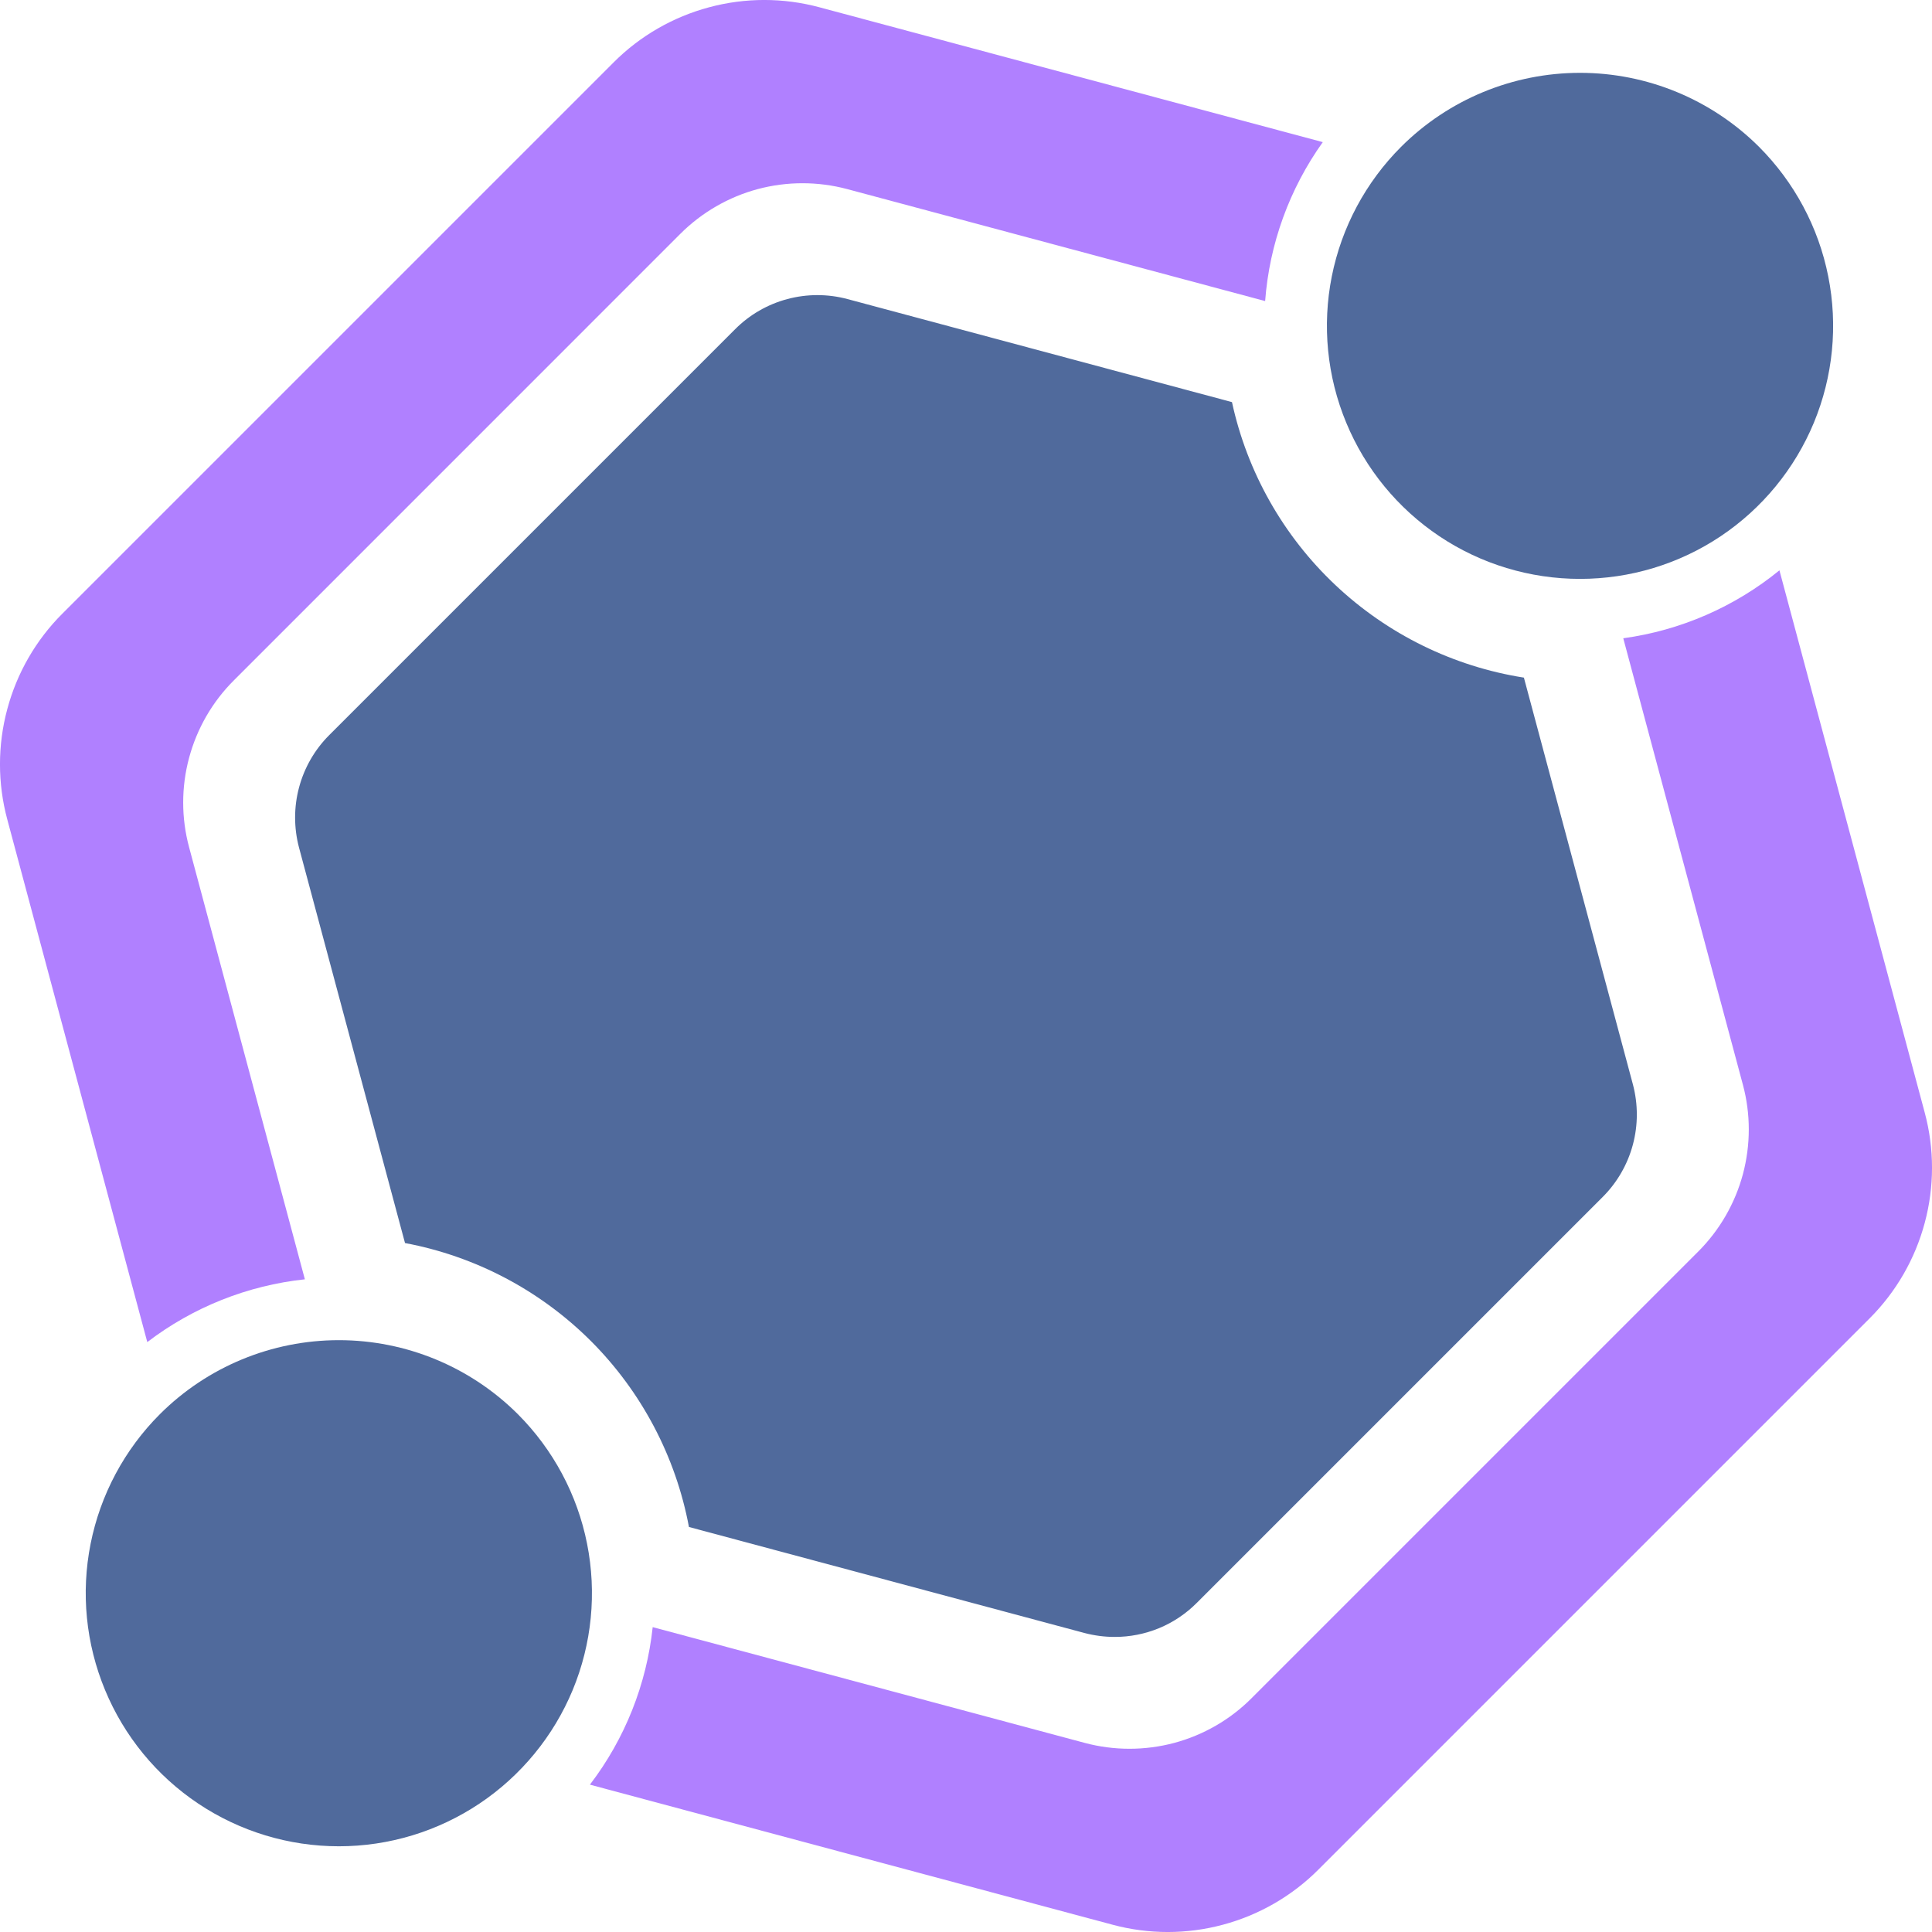 <svg width="30" height="30" viewBox="0 0 30 30" fill="none" xmlns="http://www.w3.org/2000/svg">
<path d="M2.936 13.155C2.814 12.701 2.814 12.222 2.936 11.768C3.058 11.313 3.297 10.898 3.63 10.566L10.565 3.63C10.898 3.298 11.313 3.058 11.767 2.936C12.222 2.815 12.7 2.815 13.155 2.936L19.645 4.675C19.712 3.786 20.022 2.933 20.54 2.207L12.724 0.113C12.162 -0.038 11.572 -0.038 11.011 0.113C10.45 0.263 9.938 0.558 9.528 0.969L0.969 9.528C0.558 9.938 0.263 10.45 0.113 11.011C-0.038 11.572 -0.038 12.163 0.113 12.724L2.287 20.84C2.998 20.297 3.845 19.96 4.734 19.865L2.936 13.155Z" fill="#B080FF"/>
<path d="M25.206 9.911L27.064 16.845C27.186 17.299 27.185 17.778 27.064 18.232C26.942 18.687 26.702 19.102 26.37 19.434L19.434 26.37C19.102 26.703 18.687 26.942 18.233 27.064C17.778 27.185 17.299 27.185 16.845 27.064L10.135 25.266C10.04 26.155 9.703 27.002 9.16 27.712L17.276 29.887C17.837 30.038 18.428 30.038 18.989 29.887C19.55 29.737 20.062 29.442 20.472 29.031L29.031 20.472C29.442 20.061 29.737 19.55 29.887 18.989C30.038 18.428 30.038 17.837 29.887 17.276L27.631 8.856C26.935 9.424 26.096 9.789 25.206 9.911Z" fill="#B080FF"/>
<path d="M2.483 21.959C1.933 22.509 1.559 23.209 1.407 23.971C1.255 24.734 1.333 25.524 1.631 26.242C1.928 26.96 2.432 27.574 3.078 28.006C3.724 28.438 4.484 28.669 5.262 28.669C6.039 28.669 6.799 28.438 7.445 28.006C8.091 27.574 8.595 26.96 8.893 26.242C9.19 25.524 9.268 24.734 9.116 23.971C8.965 23.209 8.59 22.509 8.041 21.959C7.303 21.223 6.304 20.81 5.262 20.81C4.22 20.81 3.22 21.223 2.483 21.959Z" fill="#506A9C"/>
<path d="M21.756 2.28C21.206 2.83 20.832 3.53 20.68 4.292C20.528 5.055 20.606 5.845 20.904 6.563C21.201 7.281 21.705 7.895 22.351 8.327C22.997 8.759 23.757 8.989 24.535 8.989C25.312 8.989 26.072 8.759 26.718 8.327C27.364 7.895 27.868 7.281 28.166 6.563C28.463 5.845 28.541 5.055 28.389 4.292C28.238 3.53 27.863 2.83 27.314 2.28C26.576 1.544 25.577 1.131 24.535 1.131C23.493 1.131 22.493 1.544 21.756 2.28Z" fill="#506A9C"/>
<path d="M17.307 25.418C17.149 25.418 16.992 25.397 16.839 25.357L10.698 23.711C10.493 22.617 9.962 21.611 9.176 20.824C8.389 20.038 7.383 19.507 6.289 19.302L4.643 13.161C4.562 12.854 4.562 12.532 4.644 12.226C4.726 11.92 4.887 11.64 5.111 11.416L11.415 5.112C11.639 4.887 11.918 4.726 12.225 4.644C12.531 4.562 12.854 4.562 13.16 4.644L19.13 6.244C19.366 7.331 19.926 8.321 20.735 9.084C21.544 9.847 22.564 10.349 23.663 10.522L25.356 16.84C25.437 17.147 25.437 17.469 25.355 17.775C25.273 18.081 25.112 18.361 24.888 18.585L18.584 24.889C18.417 25.057 18.218 25.191 17.998 25.282C17.779 25.372 17.544 25.419 17.307 25.418Z" fill="#506A9C"/>
</svg>
